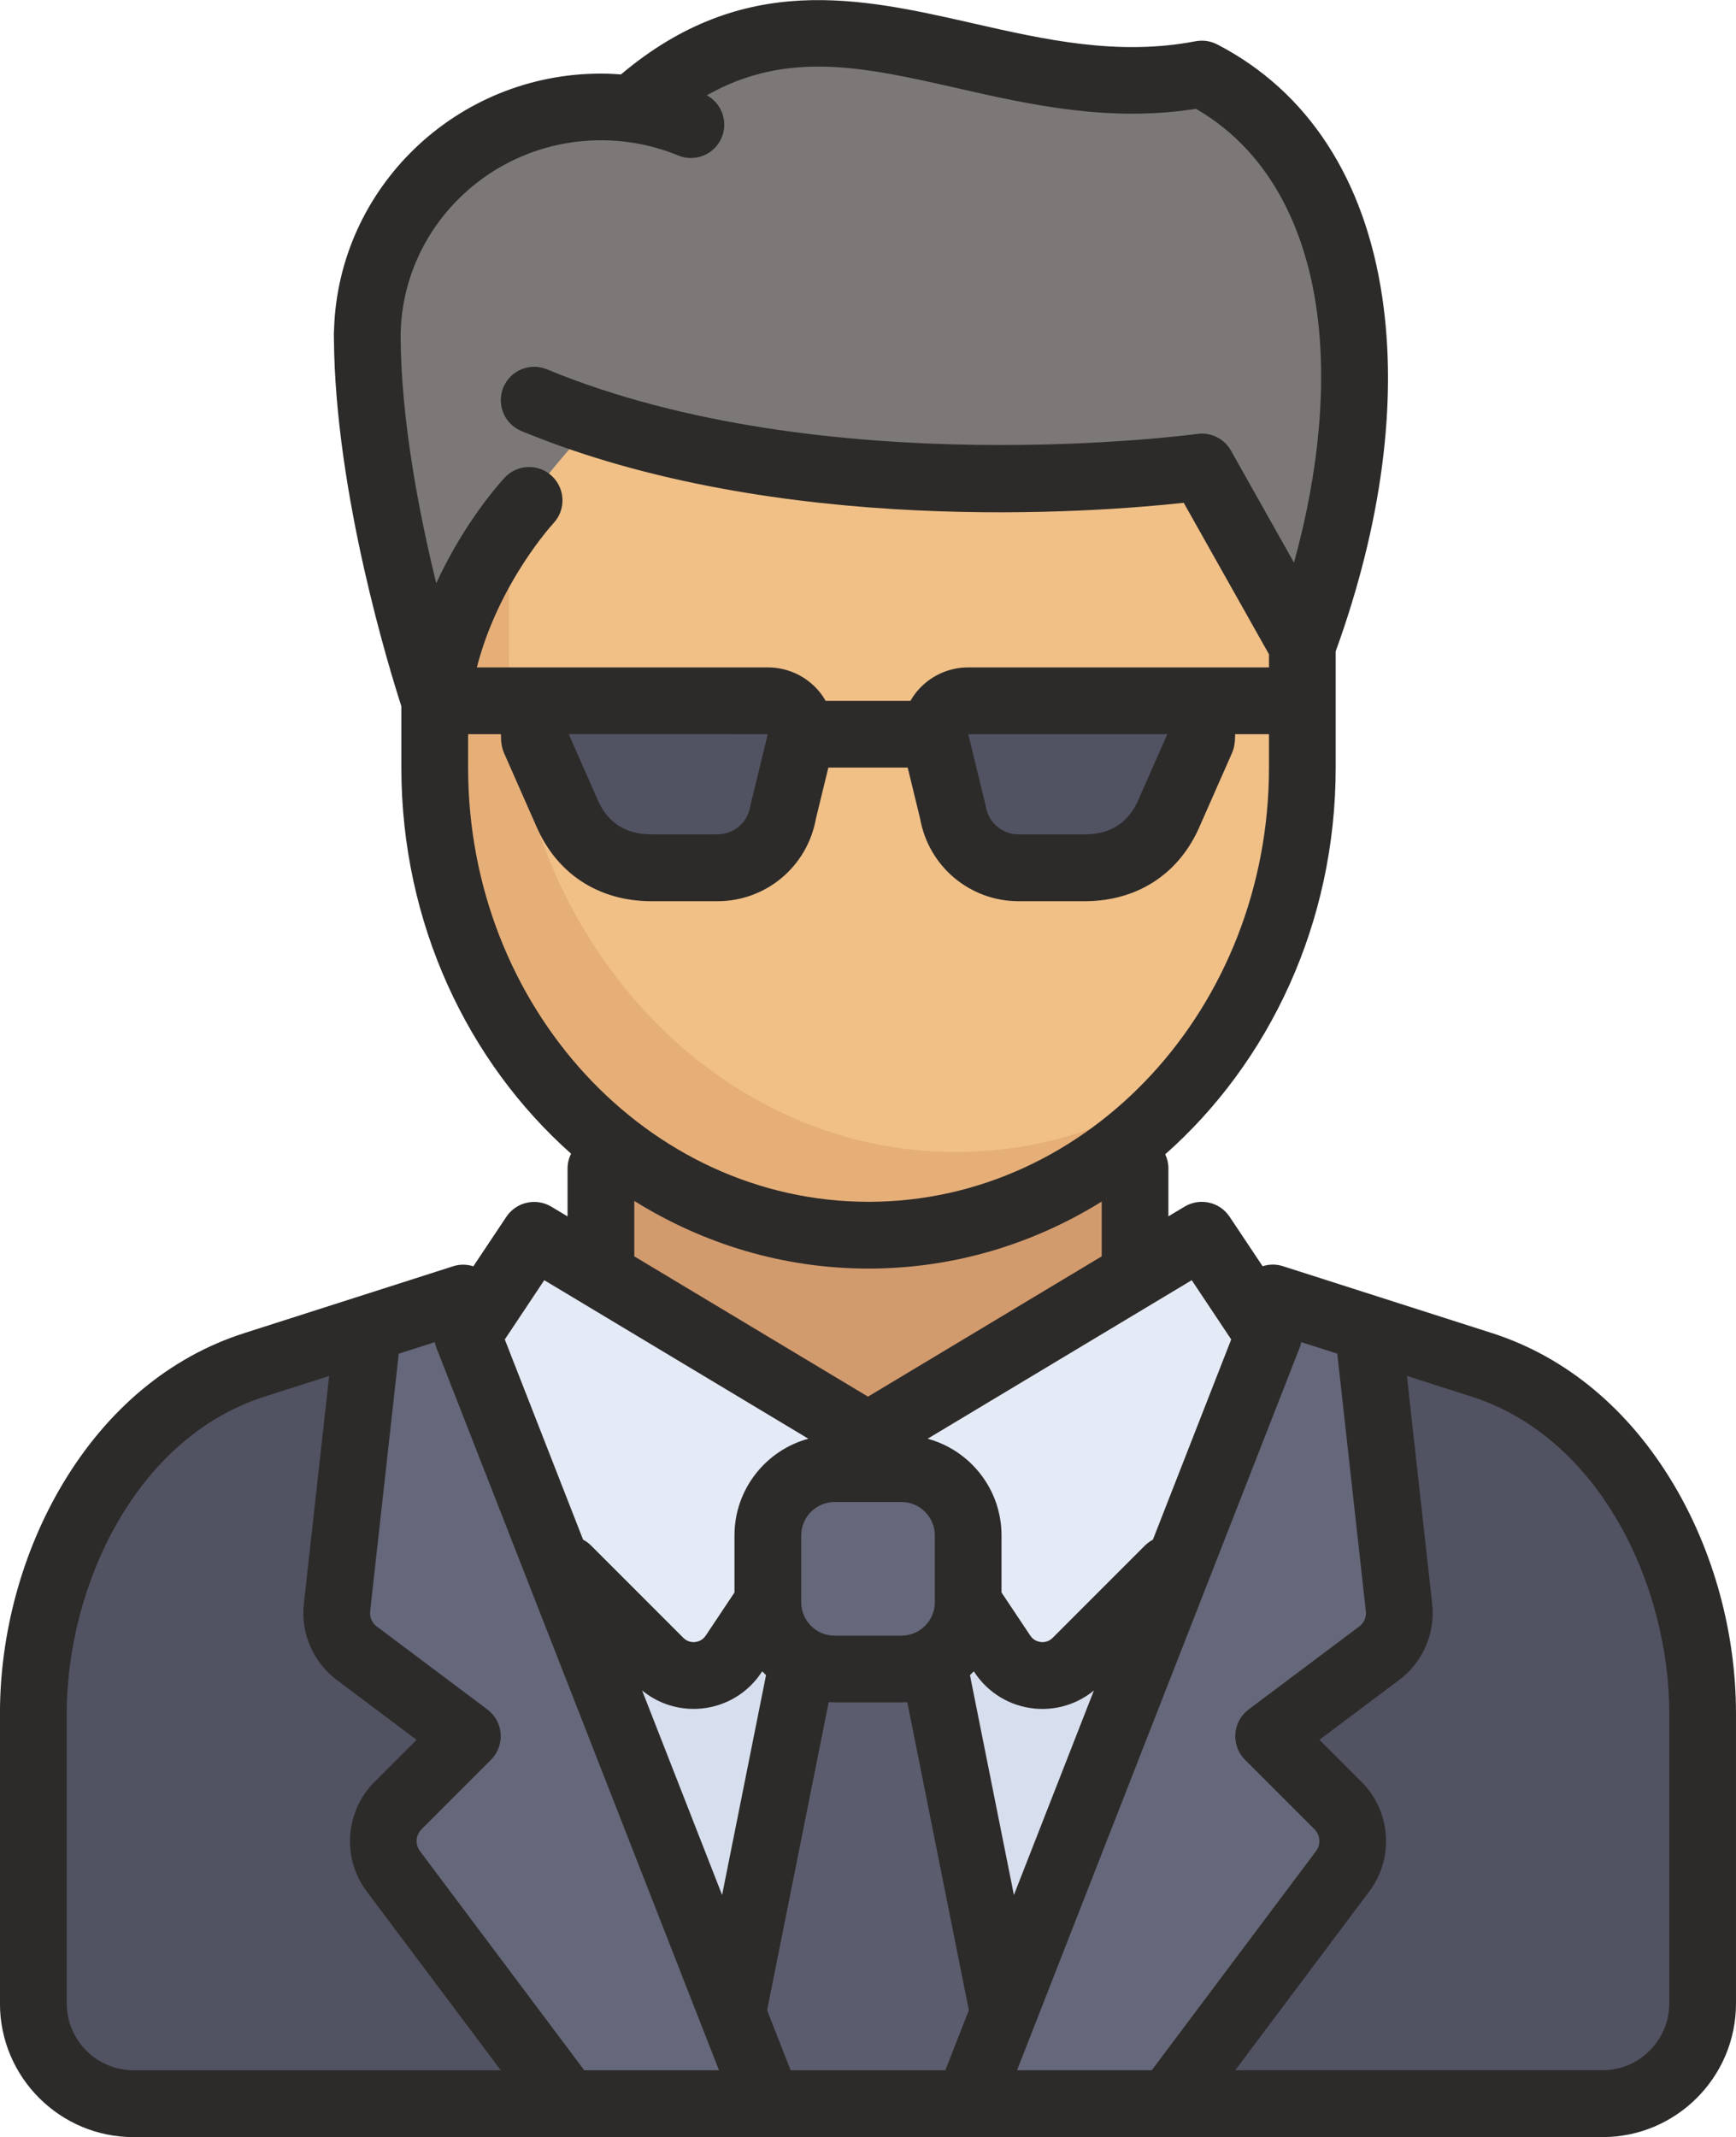 <?xml version="1.0" encoding="iso-8859-1"?>
<!-- Generator: Adobe Illustrator 21.1.0, SVG Export Plug-In . SVG Version: 6.00 Build 0)  -->
<svg version="1.1" id="Layer_1" xmlns="http://www.w3.org/2000/svg" xmlns:xlink="http://www.w3.org/1999/xlink" x="0px" y="0px"
	 viewBox="184.498 369.316 45 55.369" style="enable-background:new 184.498 369.316 45 55.369;" xml:space="preserve">
<g>
	<path style="fill:#515262;" d="M196.506,402.946l-5.414,1.732c-3.627,1.16-5.728,5.225-5.728,9.033v7.512
		c0,1.434,1.162,2.596,2.596,2.596h38.077c1.434,0,2.596-1.162,2.596-2.596v-7.512c0-3.808-2.102-7.873-5.728-9.033l-5.414-1.732
		H196.506z"/>
	<polygon style="fill:#D29B6E;" points="200.075,402.184 200.075,399.588 213.921,399.588 213.921,402.184 207.026,406.516 	"/>
	<path style="fill:#F0C087;" d="M218.257,386.041v3.162c0,6.691-5.035,12.116-11.245,12.116s-11.245-5.424-11.245-12.116v-1.731
		c0,0,0.012-5.192,0.012-9.519l22.386-0.095L218.257,386.041z"/>
	<path style="fill:#E6AF78;" d="M197.689,386.206v-3.589c0,0-0.963-1.23-1.481-4.634l-0.429-0.029c0,4.327-0.012,9.519-0.012,9.519
		v1.731c0,6.691,5.035,12.116,11.245,12.116c3.407,0,6.461-1.633,8.523-4.212c-1.806,1.301-3.956,2.056-6.263,2.056
		C202.875,399.163,197.689,393.362,197.689,386.206z"/>
	<path style="fill:#7D7878;" d="M215.652,371.232c-5.553,1.067-9.959-3.565-14.712,0.854c-4.346-1.53-6.795,3.158-6.784,4.8
		s0.786,7.796,1.514,9.625c0.706-2.429,4.013-6.049,4.208-6.262c7.236,2.359,15.773,1.167,15.773,1.167l2.605,4.627
		C220.574,379.77,220.063,373.486,215.652,371.232z"/>
	<polygon style="fill:#D7DEED;" points="209.594,423.819 217.383,403.915 215.652,401.319 206.998,406.511 198.158,401.434 
		196.644,403.813 204.322,423.711 	"/>
	<g>
		<path style="fill:#65687A;" d="M199.21,423.819l-4.519-6.025c-0.387-0.516-0.335-1.237,0.12-1.692l1.802-1.802l-2.87-2.152
			c-0.367-0.275-0.561-0.723-0.51-1.179l0.784-7.054l2.302-0.643l7.894,20.439L199.21,423.819z"/>
		<path style="fill:#65687A;" d="M214.787,423.819l4.519-6.025c0.387-0.516,0.335-1.237-0.12-1.692l-1.802-1.802l2.87-2.152
			c0.367-0.275,0.561-0.723,0.51-1.179l-0.784-7.054l-2.355-0.859l-7.894,20.763L214.787,423.819L214.787,423.819z"/>
	</g>
	<g>
		<path style="fill:#E4EAF6;" d="M199.21,409.973l2.391,2.391c0.554,0.554,1.476,0.463,1.911-0.189l0.891-1.336l0.245-2.808
			l2.163-1.622l-8.435-5.083l-1.838,2.379L199.21,409.973z"/>
		<path style="fill:#E4EAF6;" d="M209.594,410.838l0.891,1.336c0.435,0.652,1.357,0.743,1.911,0.189l2.391-2.391l2.621-5.944
			l-1.838-2.595l-8.219,4.866L209.594,410.838z"/>
	</g>
	<polygon style="fill:#5B5D6E;" points="208.729,412.569 210.46,421.223 209.297,423.819 204.43,423.927 203.537,421.223 
		205.267,412.569 	"/>
	<path style="fill:#65687A;" d="M209.594,410.828c0,0.952-0.779,1.731-1.731,1.731h-1.731c-0.952,0-1.731-0.779-1.731-1.731v-1.731
		c0-0.952,0.779-1.731,1.731-1.731h1.731c0.952,0,1.731,0.779,1.731,1.731L209.594,410.828L209.594,410.828z"/>
	<g>
		<path style="fill:#515262;" d="M203.092,391.799h-1.706c-1.013,0-1.811-0.514-2.203-1.446l-0.826-1.873
			c-0.088-0.528,0.319-1.008,0.854-1.008h5.192c0.535,0,0.942,0.48,0.854,1.008l-0.456,1.873
			C204.66,391.188,203.938,391.799,203.092,391.799z"/>
		<path style="fill:#515262;" d="M210.905,391.799h1.706c1.013,0,1.811-0.514,2.203-1.446l0.826-1.873
			c0.088-0.528-0.319-1.008-0.854-1.008h-5.192c-0.535,0-0.942,0.48-0.854,1.008l0.456,1.873
			C209.336,391.188,210.058,391.799,210.905,391.799z"/>
	</g>
	<path style="fill:#2D2B29;" d="M227.871,407.758c-1.16-1.941-2.787-3.291-4.703-3.904l-5.414-1.732
		c-0.178-0.057-0.361-0.053-0.527,0.001l-0.856-1.283c-0.256-0.384-0.769-0.499-1.165-0.262l-0.421,0.252v-1.241
		c0-0.131-0.03-0.255-0.082-0.366c2.696-2.383,4.418-5.989,4.418-10.018v-3.013c1.192-3.288,1.611-6.459,1.207-9.179
		c-0.455-3.062-1.927-5.322-4.26-6.537c-0.002-0.001-0.004-0.002-0.006-0.003c-0.004-0.002-0.009-0.005-0.013-0.007
		c-0.007-0.004-0.015-0.007-0.023-0.01c-0.016-0.008-0.032-0.015-0.048-0.022c-0.012-0.005-0.023-0.009-0.035-0.013
		c-0.015-0.005-0.029-0.011-0.044-0.015c-0.013-0.004-0.027-0.007-0.04-0.011c-0.014-0.003-0.027-0.007-0.041-0.009
		c-0.015-0.003-0.03-0.005-0.044-0.007c-0.013-0.002-0.026-0.004-0.038-0.005c-0.016-0.001-0.032-0.002-0.048-0.003
		c-0.012,0-0.024-0.001-0.036-0.001c-0.017,0-0.035,0.001-0.052,0.002c-0.011,0.001-0.022,0.001-0.033,0.002
		c-0.019,0.002-0.037,0.005-0.056,0.008c-0.007,0.001-0.015,0.002-0.022,0.003c-2.02,0.388-3.926-0.045-5.769-0.464
		c-2.927-0.665-5.952-1.351-9.125,1.323c-0.172-0.013-0.346-0.021-0.52-0.021c-3.749,0-6.809,2.96-6.918,6.64
		c-0.003,0.031-0.005,0.062-0.005,0.093c0,0.025,0.001,0.051,0.001,0.076c0,0.011-0.001,0.022-0.001,0.033
		c0,0.01,0.001,0.02,0.002,0.03c0.032,4.042,1.467,8.652,1.748,9.519v1.592c0,4.02,1.714,7.618,4.399,10.001
		c-0.057,0.116-0.091,0.246-0.091,0.384v1.241l-0.421-0.252c-0.396-0.237-0.909-0.122-1.165,0.262l-0.856,1.283
		c-0.166-0.053-0.349-0.058-0.527,0l-5.414,1.732c-1.917,0.613-3.543,1.963-4.703,3.904c-1.049,1.755-1.627,3.869-1.627,5.953v7.512
		c0,1.909,1.553,3.461,3.461,3.461h16.44c0.001,0,0.002,0,0.003,0c0.002,0,0.003,0,0.005,0h5.183c0.002,0,0.003,0,0.005,0
		c0.001,0,0.002,0,0.003,0h16.44c1.909,0,3.461-1.553,3.461-3.461v-7.512C229.498,411.627,228.92,409.513,227.871,407.758z
		 M219.903,411.064c0.017,0.151-0.048,0.3-0.169,0.391l-2.87,2.152c-0.201,0.151-0.326,0.381-0.344,0.631
		c-0.018,0.25,0.074,0.496,0.251,0.673l1.802,1.802c0.15,0.15,0.167,0.392,0.04,0.562l-4.259,5.679h-3.492l7.327-18.724
		c0.018-0.046,0.03-0.093,0.04-0.14l0.933,0.298L219.903,411.064z M204.992,422.954l-0.609-1.556c0-0.002,0.001-0.003,0.001-0.005
		l1.595-7.974c0.051,0.003,0.102,0.005,0.153,0.005h1.731c0.051,0,0.102-0.002,0.153-0.005l1.595,7.974
		c0,0.002,0.001,0.004,0.001,0.005l-0.609,1.556H204.992z M199.642,422.954l-4.259-5.679c-0.127-0.17-0.11-0.412,0.04-0.562
		l1.802-1.802c0.177-0.177,0.269-0.423,0.251-0.673c-0.018-0.25-0.143-0.48-0.344-0.631l-2.87-2.152
		c-0.121-0.091-0.186-0.241-0.169-0.391l0.742-6.675l0.933-0.298c0.01,0.047,0.022,0.094,0.04,0.14l7.327,18.724H199.642
		L199.642,422.954z M206.133,408.232h1.731c0.477,0,0.866,0.388,0.866,0.866v1.731c0,0.477-0.388,0.866-0.866,0.866h-1.731
		c-0.477,0-0.866-0.388-0.866-0.866v-1.731C205.267,408.62,205.655,408.232,206.133,408.232z M210.78,418.414l-1.139-5.697
		c0.034-0.032,0.068-0.065,0.1-0.099l0.024,0.037c0.351,0.527,0.915,0.865,1.545,0.928c0.07,0.007,0.14,0.01,0.21,0.01
		c0.488,0,0.957-0.168,1.334-0.478L210.78,418.414z M204.231,412.655l0.024-0.037c0.032,0.034,0.066,0.067,0.1,0.099l-1.139,5.697
		l-2.074-5.3c0.377,0.31,0.846,0.478,1.334,0.478c0.07,0,0.14-0.003,0.21-0.01C203.316,413.52,203.879,413.182,204.231,412.655z
		 M215.39,402.485l1.023,1.535l-2.03,5.188c-0.075,0.039-0.145,0.091-0.208,0.153l-2.391,2.391c-0.11,0.11-0.237,0.115-0.303,0.108
		c-0.066-0.007-0.19-0.037-0.276-0.166l-0.746-1.118v-1.479c0-1.196-0.813-2.205-1.915-2.505L215.39,402.485z M194.883,378.041
		c0.012-2.808,2.336-5.09,5.192-5.09c0.695,0,1.369,0.133,2.003,0.394c0.442,0.182,0.948-0.029,1.129-0.47
		c0.17-0.413-0.003-0.882-0.387-1.09c2.091-1.183,4.093-0.729,6.516-0.179c1.837,0.417,3.909,0.886,6.163,0.529
		c2.123,1.229,2.869,3.452,3.118,5.13c0.288,1.941,0.082,4.244-0.577,6.628l-1.634-2.903c-0.174-0.31-0.521-0.481-0.873-0.432
		c-0.096,0.014-9.669,1.299-16.858-1.673c-0.442-0.183-0.947,0.027-1.13,0.469c-0.183,0.442,0.027,0.948,0.469,1.13
		c6.654,2.751,14.897,2.107,17.168,1.859l2.21,3.925v0.34c-0.003,0-0.006,0-0.009,0h-2.596h-5.192c-0.51,0-0.991,0.223-1.32,0.612
		c-0.067,0.079-0.125,0.165-0.176,0.253h-2.2c-0.051-0.088-0.108-0.174-0.176-0.253c-0.329-0.389-0.811-0.612-1.32-0.612h-5.192
		h-2.352c0.559-2.183,1.967-3.716,1.984-3.734c0.328-0.348,0.311-0.895-0.037-1.223c-0.348-0.328-0.895-0.311-1.223,0.037
		c-0.066,0.07-1.025,1.105-1.777,2.738C195.363,382.621,194.895,380.209,194.883,378.041z M214.757,388.338l-0.735,1.666
		c-0.002,0.005-0.004,0.009-0.006,0.014c-0.256,0.608-0.728,0.917-1.405,0.917h-1.706c-0.425,0-0.784-0.304-0.854-0.723
		c-0.003-0.021-0.008-0.042-0.013-0.063l-0.441-1.811L214.757,388.338z M204.4,388.338l-0.441,1.81
		c-0.005,0.021-0.009,0.042-0.013,0.063c-0.07,0.419-0.429,0.723-0.854,0.723h-1.706c-0.677,0-1.149-0.308-1.405-0.917
		c-0.002-0.005-0.004-0.009-0.006-0.014l-0.735-1.666L204.4,388.338z M196.632,389.203v-0.865v0h0.85
		c0,0.095,0.005,0.19,0.021,0.285c0.012,0.071,0.033,0.141,0.062,0.207l0.824,1.867c0.529,1.251,1.621,1.969,2.997,1.969h1.706
		c1.262,0,2.331-0.896,2.555-2.135l0.323-1.327h2.057l0.323,1.327c0.223,1.239,1.292,2.135,2.555,2.135h1.706
		c1.376,0,2.468-0.717,2.997-1.969l0.824-1.867c0.029-0.066,0.05-0.136,0.062-0.207c0.016-0.095,0.021-0.19,0.021-0.285h0.868
		c0.003,0,0.006,0,0.009,0v0.866c0,6.203-4.656,11.25-10.38,11.25S196.632,395.407,196.632,389.203z M200.94,400.431
		c1.786,1.114,3.86,1.753,6.072,1.753c2.2,0,4.264-0.632,6.044-1.736v1.419l-6.058,3.635l-6.058-3.635V400.431z M198.606,402.485
		l6.846,4.107c-1.102,0.3-1.915,1.309-1.915,2.505v1.479l-0.746,1.118c-0.086,0.129-0.21,0.159-0.276,0.166
		c-0.066,0.007-0.193,0.001-0.303-0.108l-2.391-2.391c-0.063-0.063-0.133-0.114-0.208-0.153l-2.03-5.188L198.606,402.485z
		 M186.228,421.223v-7.512c0-3.264,1.761-7.132,5.127-8.209l1.675-0.536l-0.656,5.907c-0.084,0.756,0.242,1.51,0.851,1.967
		l2.072,1.554l-1.097,1.097c-0.755,0.755-0.841,1.969-0.201,2.823l3.48,4.641h-9.52
		C187.005,422.954,186.228,422.178,186.228,421.223z M227.768,421.223c0,0.954-0.777,1.731-1.731,1.731h-9.52l3.481-4.641
		c0.641-0.854,0.554-2.068-0.201-2.823l-1.097-1.097l2.072-1.554c0.609-0.457,0.935-1.21,0.851-1.967l-0.656-5.907l1.675,0.536
		c3.366,1.077,5.127,4.945,5.127,8.209L227.768,421.223L227.768,421.223z"/>
</g>
</svg>
